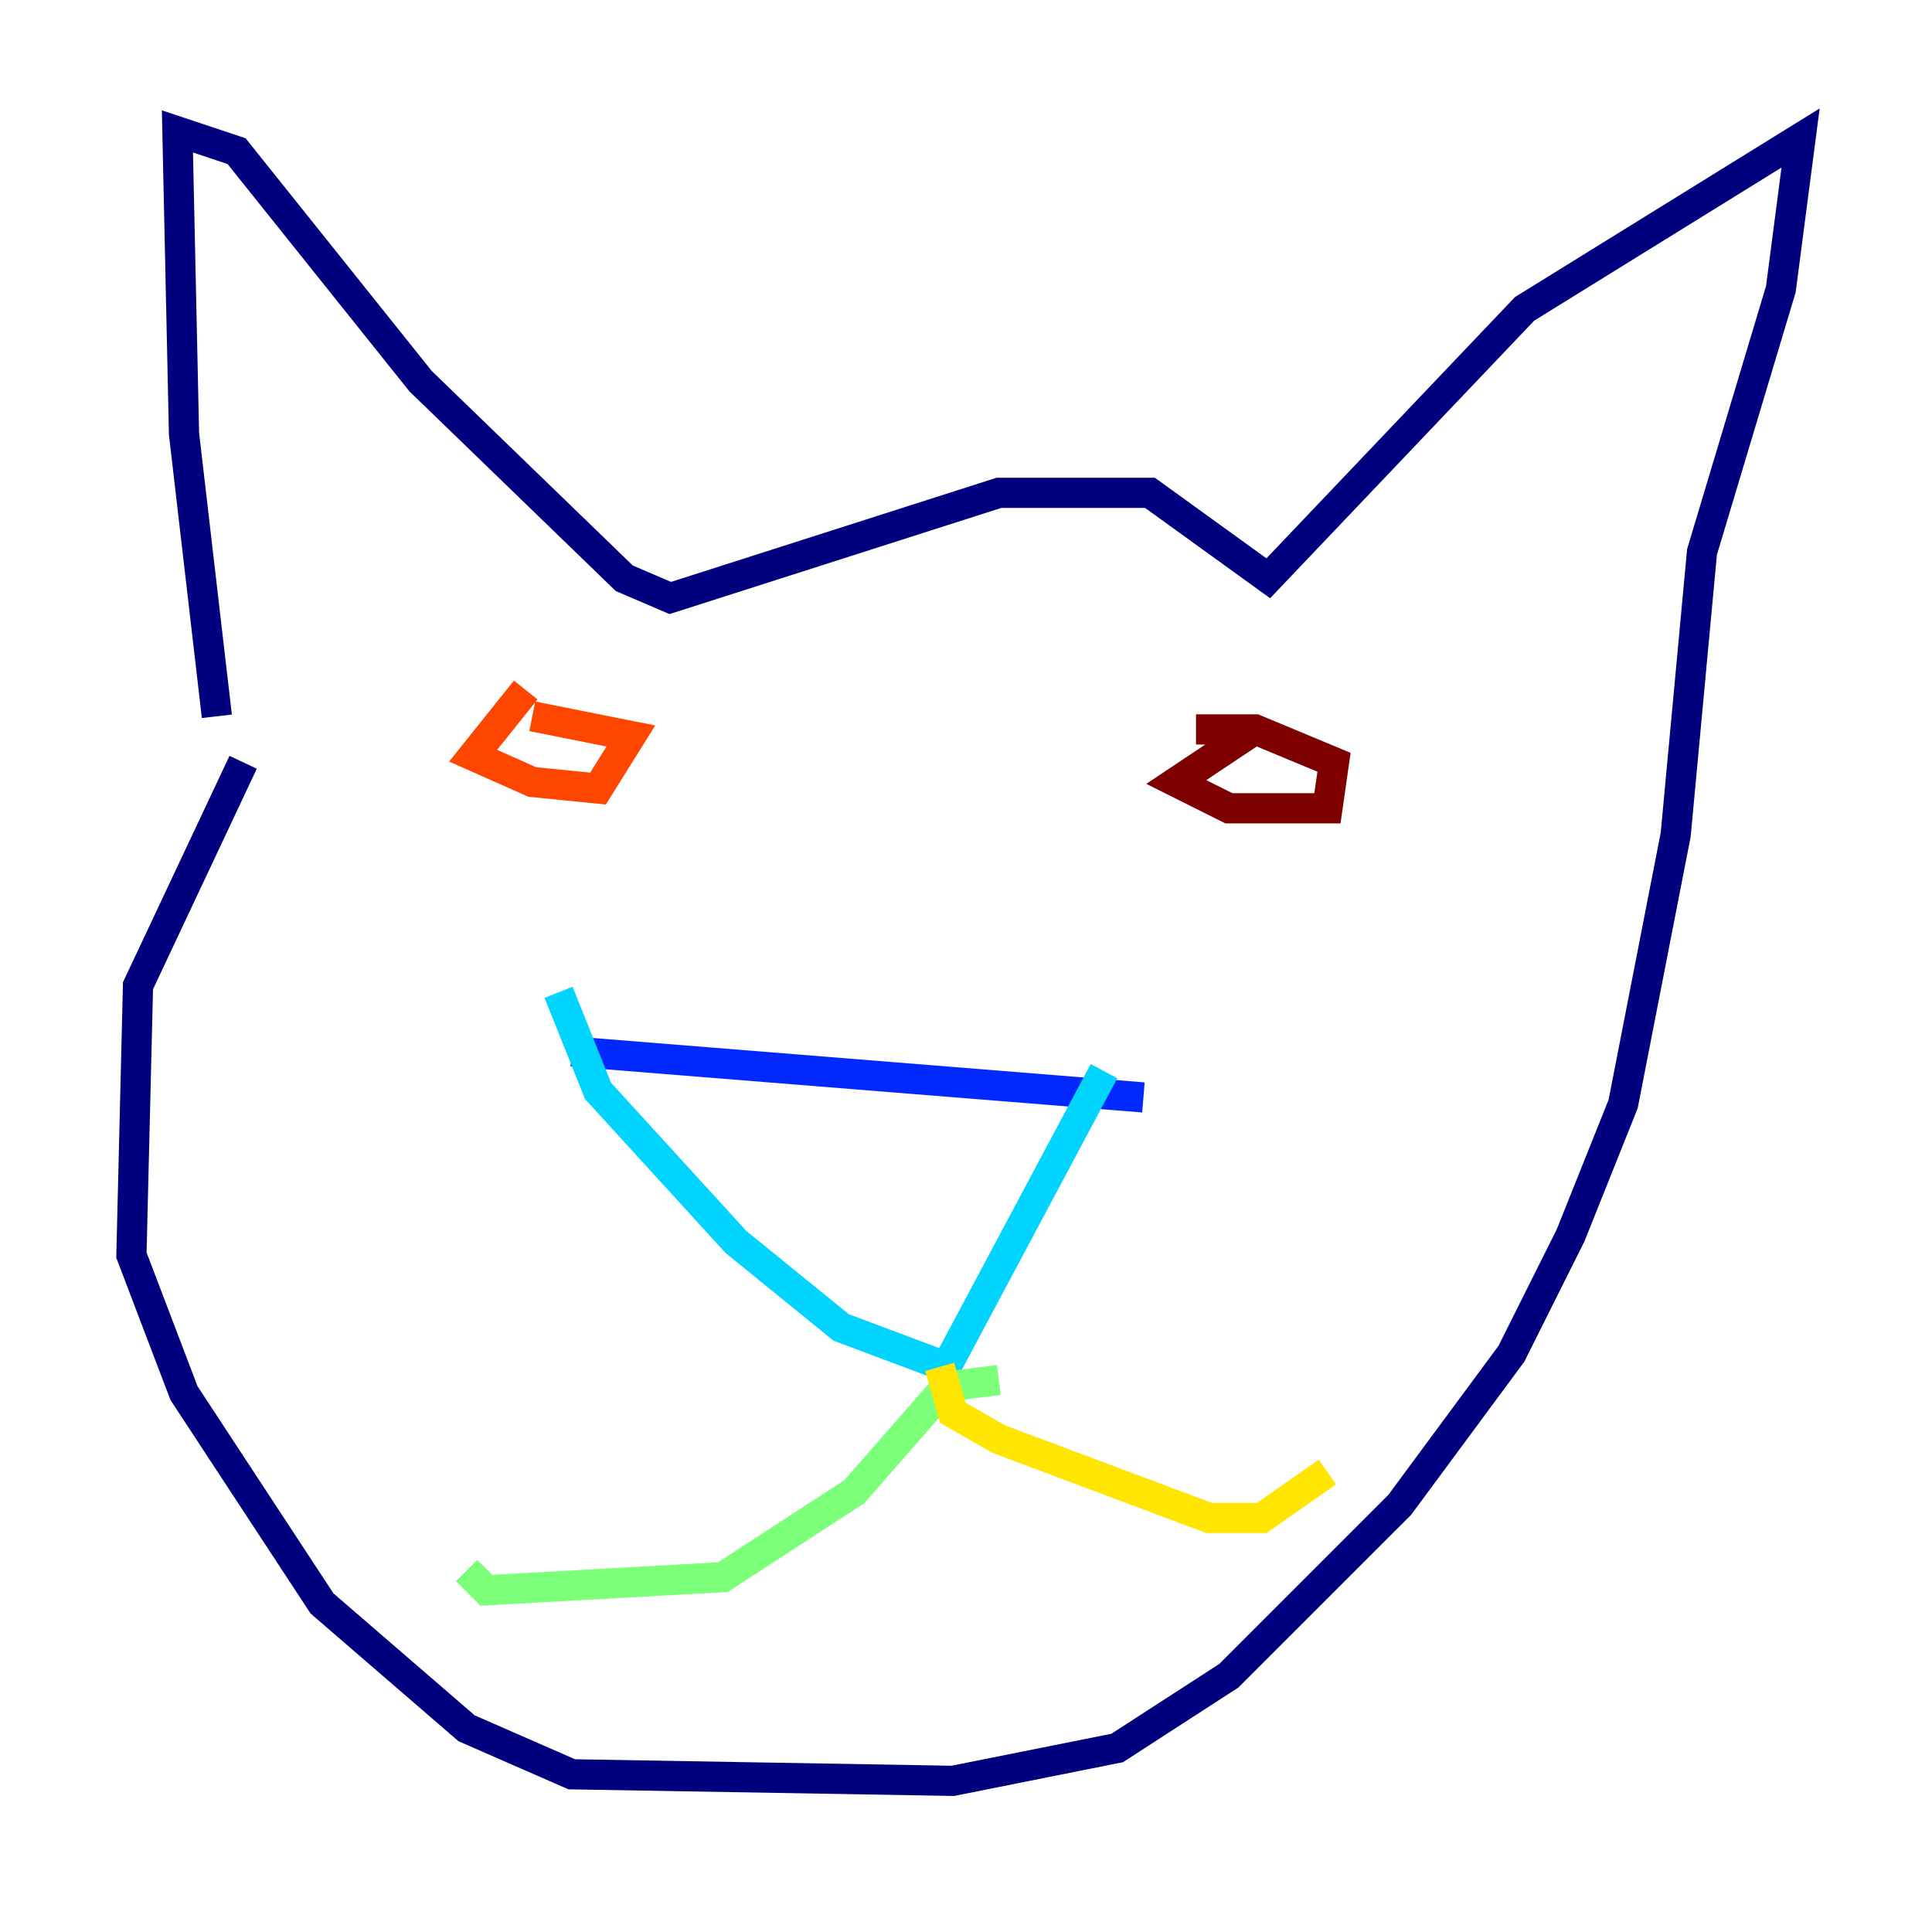 <?xml version="1.0" encoding="utf-8" ?>
<svg baseProfile="tiny" height="128" version="1.2" viewBox="0,0,128,128" width="128" xmlns="http://www.w3.org/2000/svg" xmlns:ev="http://www.w3.org/2001/xml-events" xmlns:xlink="http://www.w3.org/1999/xlink"><defs /><polyline fill="none" points="14.367,47.456 12.191,28.735 11.755,8.707 15.674,10.014 27.864,25.252 41.361,38.313 44.408,39.619 66.177,32.653 76.191,32.653 84.027,38.313 101.007,20.463 119.293,9.143 117.986,19.157 112.762,36.571 111.02,55.292 107.537,73.143 104.054,81.85 100.136,89.687 92.735,99.701 81.415,111.02 74.014,115.809 63.129,117.986 37.878,117.551 30.912,114.503 21.333,106.231 12.191,92.299 8.707,83.156 9.143,65.306 16.109,50.503" stroke="#00007f" stroke-width="2" /><polyline fill="none" points="37.878,69.66 75.755,72.707" stroke="#0028ff" stroke-width="2" /><polyline fill="none" points="37.007,65.742 39.619,72.272 48.762,82.286 55.728,87.946 62.694,90.558 73.143,70.966" stroke="#00d4ff" stroke-width="2" /><polyline fill="none" points="66.177,91.429 62.694,91.864 56.599,98.83 47.891,104.49 32.218,105.361 30.912,104.054" stroke="#7cff79" stroke-width="2" /><polyline fill="none" points="62.258,90.558 63.129,93.605 66.177,95.347 80.109,100.571 83.592,100.571 87.946,97.524" stroke="#ffe500" stroke-width="2" /><polyline fill="none" points="34.83,45.714 31.347,50.068 35.265,51.809 39.619,52.245 41.796,48.762 35.265,47.456" stroke="#ff4600" stroke-width="2" /><polyline fill="none" points="83.156,48.327 77.932,51.809 81.415,53.551 87.946,53.551 88.381,50.503 83.156,48.327 79.238,48.327" stroke="#7f0000" stroke-width="2" /></svg>